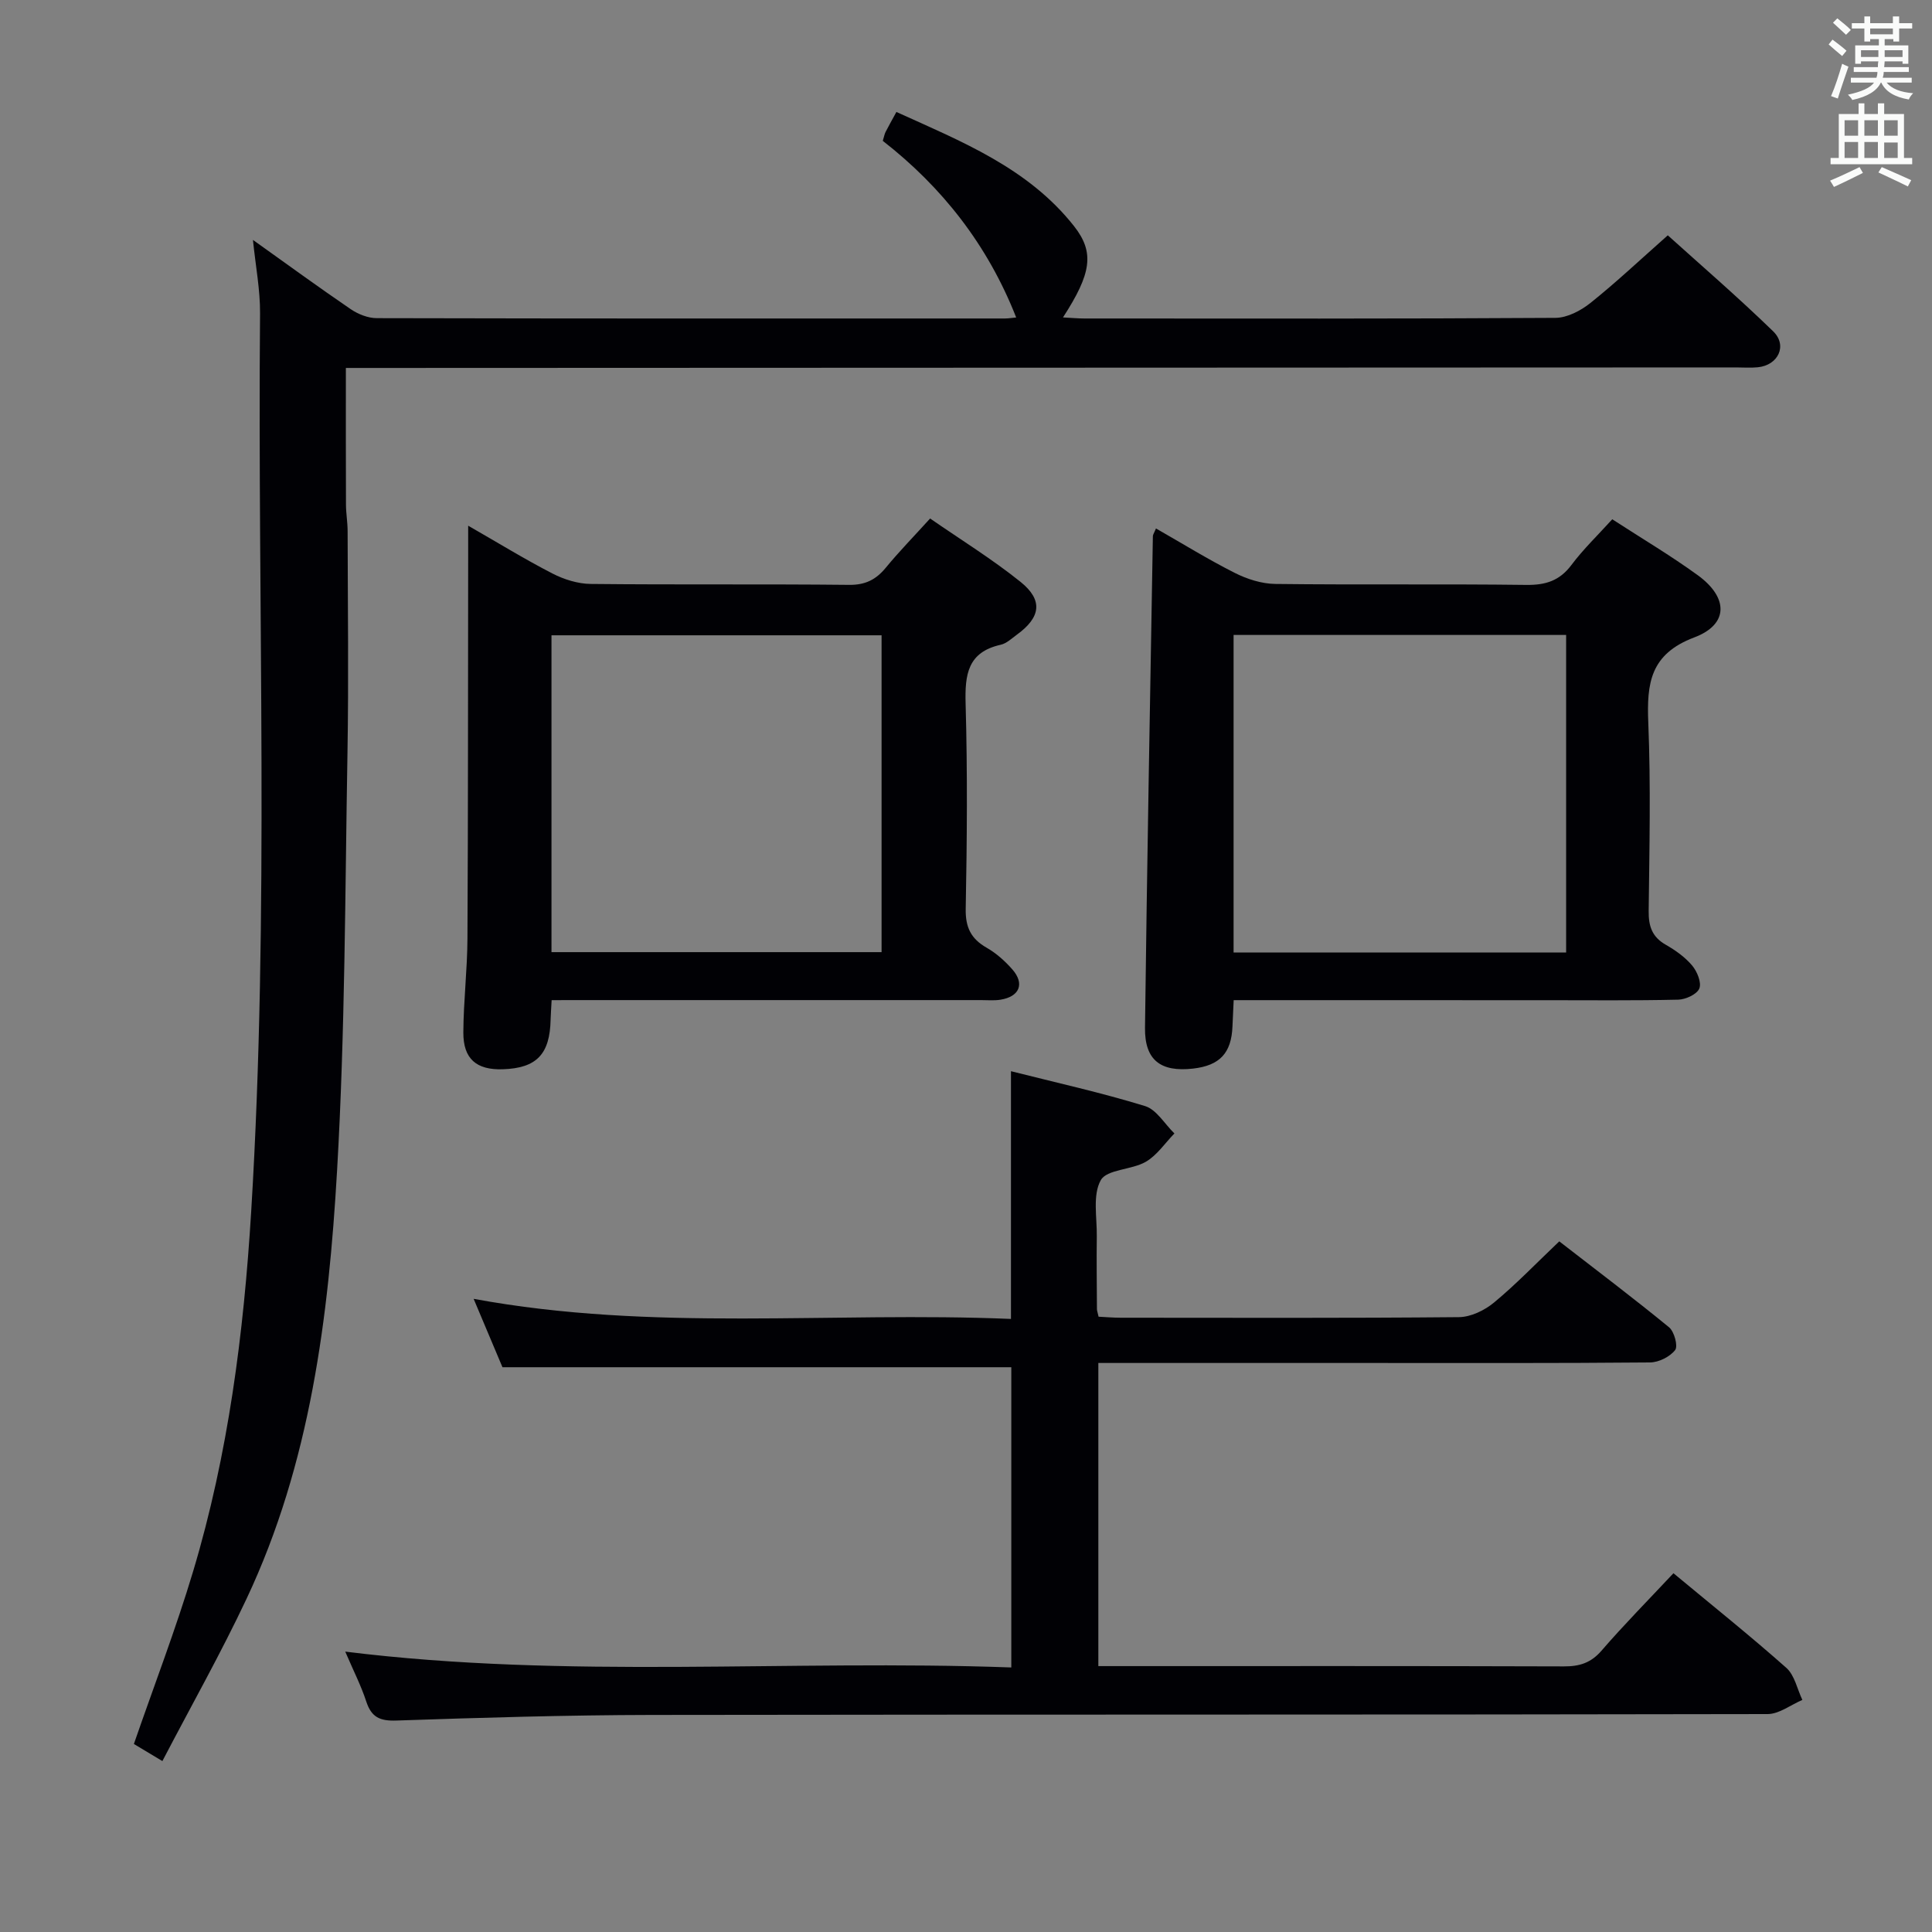 <svg enable-background="new 0 0 400 400" viewBox="0 0 400 400" xmlns="http://www.w3.org/2000/svg"><rect x="0" y="0" width="400" height="400" fill="#808080" stroke="none"/><g fill="#010105"><path d="m33.62 364.61c-2.8-1.68-4.5-2.7-5.9-3.54 4.15-12.01 8.67-23.75 12.27-35.76 7.28-24.29 10.48-49.29 12.02-74.56 3.78-61.92 1.29-123.9 1.83-185.85.04-4.89-.92-9.79-1.47-15.23 6.97 4.97 13.53 9.76 20.24 14.34 1.53 1.04 3.59 1.86 5.4 1.86 43.33.1 86.67.08 130 .07.78 0 1.56-.14 2.38-.21-5.89-15-15.32-26.98-27.62-36.57.28-.91.36-1.4.57-1.82.6-1.18 1.25-2.33 2.25-4.16 13.48 6.12 27.24 11.56 36.77 23.63 4.31 5.47 3.6 9.83-2.28 18.91 1.65.08 3.06.22 4.46.22 32.5.01 65 .08 97.5-.13 2.45-.02 5.25-1.49 7.25-3.09 5.33-4.26 10.31-8.96 16.01-14 6.44 5.82 14.34 12.62 21.81 19.87 3.03 2.94 1.04 7.04-3.18 7.45-1.49.15-3 .03-4.5.03-93.83.04-187.66.07-281.49.11-1.96 0-3.92 0-6.33 0 0 9.77-.02 19.05.02 28.32.01 1.82.34 3.64.34 5.46.03 15.33.23 30.67-.03 46-.5 28.79-.49 57.63-2.15 86.36-1.76 30.38-5.52 60.64-18.74 88.68-5.29 11.24-11.42 22.09-17.43 33.61z"/><path d="m346.47 325.72c8.1 6.73 15.91 12.97 23.37 19.59 1.72 1.53 2.25 4.39 3.32 6.64-2.4 1.02-4.79 2.92-7.19 2.93-76.99.16-153.99.06-230.98.18-17.64.03-35.29.56-52.92 1.16-3.44.12-5.17-.69-6.24-3.94-1.07-3.28-2.66-6.38-4.35-10.33 46.17 5.73 91.85 1.6 137.9 3.28 0-21.09 0-41.64 0-62.16-34.73 0-69.58 0-105.35 0-1.59-3.76-3.62-8.58-5.97-14.16 37.21 6.87 74.13 2.6 111.25 4.16 0-17.23 0-33.92 0-51.29 9.29 2.35 18.64 4.42 27.76 7.22 2.38.73 4.07 3.72 6.08 5.67-1.95 2-3.6 4.52-5.93 5.87-2.95 1.7-8.06 1.54-9.32 3.81-1.72 3.09-.76 7.71-.82 11.67-.07 5 .01 10 .03 15 0 .33.13.65.34 1.59 1.42.07 3.01.21 4.61.21 23.33.01 46.66.1 69.99-.12 2.47-.02 5.33-1.41 7.28-3.03 4.6-3.81 8.76-8.16 13.5-12.66 7.62 5.91 15.3 11.7 22.73 17.79 1.08.89 1.89 3.89 1.26 4.71-1.08 1.4-3.39 2.55-5.19 2.57-19.66.18-39.33.11-58.99.11-16.5 0-33 0-49.5 0-1.8 0-3.61 0-5.74 0v62.76h5.4c30.33 0 60.66-.04 90.99.06 3.22.01 5.58-.71 7.78-3.25 4.69-5.42 9.72-10.51 14.9-16.04z"/><path d="m114.21 207.07c-.09 1.74-.18 2.88-.21 4.02-.15 7.19-2.91 10.06-9.9 10.29-5.44.18-8.2-2.13-8.17-7.63.03-6.47.82-12.94.85-19.42.14-26.49.11-52.98.15-79.48 0-1.76 0-3.52 0-6.01 6.25 3.58 11.74 6.96 17.45 9.9 2.39 1.23 5.26 2.13 7.92 2.16 17.83.19 35.66 0 53.48.19 3.38.04 5.58-1.08 7.62-3.56 2.74-3.33 5.76-6.42 9.17-10.18 6.34 4.39 12.83 8.39 18.72 13.12 4.72 3.8 4.18 7.34-.74 10.92-1.07.78-2.15 1.83-3.37 2.1-6.84 1.53-7.43 6.17-7.26 12.19.4 14.15.29 28.33.02 42.48-.07 3.85 1.09 6.2 4.34 8.06 1.98 1.13 3.79 2.75 5.31 4.48 2.61 2.97 1.5 5.65-2.46 6.28-1.3.21-2.66.08-3.99.08-27.66 0-55.32 0-82.98 0-1.79.01-3.6.01-5.95.01zm-.03-9.94h68.34c0-22.2 0-43.92 0-65.6-23 0-45.58 0-68.34 0z"/><path d="m255.42 207.07c-.1 2.19-.18 3.82-.25 5.44-.22 5.52-2.63 8.1-8.16 8.73-6.7.76-10.03-1.74-9.95-8.44.42-33.94 1.05-67.87 1.63-101.81.01-.3.24-.6.64-1.58 5.47 3.12 10.77 6.4 16.31 9.2 2.55 1.29 5.57 2.25 8.39 2.29 17.32.21 34.64-.02 51.96.2 4.01.05 6.9-.85 9.36-4.13 2.47-3.29 5.47-6.17 8.45-9.46 6.07 3.94 12.08 7.5 17.7 11.58 6.36 4.62 6.44 10.18-.72 12.88-9.14 3.45-9.85 9.51-9.52 17.65.53 12.97.23 25.98.08 38.97-.04 3.15.69 5.39 3.54 7.01 2 1.14 3.99 2.56 5.46 4.3 1.03 1.23 1.98 3.52 1.49 4.75-.48 1.2-2.82 2.28-4.36 2.32-9.16.21-18.32.11-27.48.11-21.31-.01-42.62-.01-64.57-.01zm-.02-75.61v65.74h68.85c0-22.11 0-43.82 0-65.74-23.05 0-45.76 0-68.85 0z"/></g><path d="m378.6 9.2.8-1c.9.7 1.9 1.4 2.9 2.3l-.9 1.1c-1.1-.9-2-1.7-2.8-2.4zm.5 10.7c.9-2.1 1.6-4.3 2.3-6.7.4.2.8.4 1.3.6-.7 2.1-1.5 4.3-2.2 6.6zm.4-15.2.9-.9c1 .8 2 1.6 2.8 2.4l-1 1c-1-.9-1.9-1.8-2.7-2.5zm12.5-1.3h1.2v1.4h2.7v1.1h-2.7v2.7h-1.2v-.5h-1.8v1.3h4.9v3.8h-1.2v-.5h-3.7c0 .4-.1.9-.1 1.2h5.1v1h-5.2c0 .5-.1.9-.2 1.2h6v1h-5.2c1.1 1.3 2.9 2 5.5 2.2-.4.4-.7.8-.9 1.3-2.9-.5-4.8-1.6-5.7-3.5h-.1c-.8 1.7-2.7 2.9-5.9 3.6-.2-.4-.6-.8-.9-1.1 2.8-.6 4.6-1.4 5.4-2.5h-4.8v-1h5.3c.1-.3.2-.7.2-1.2h-4.9v-1h5c0-.4 0-.8.1-1.2h-3.6v.5h-1.2v-3.8h4.9v-1.3h-1.8v.5h-1.2v-2.7h-2.6v-1.1h2.6v-1.4h1.2v1.4h4.7v-1.4zm-6.7 8.4h3.6c0-.4 0-.9 0-1.4h-3.6zm1.9-4.7h4.7v-1.2h-4.7zm6.7 3.3h-3.7v1.4h3.7z" fill="#fafbfa"/><path d="m384.7 21.4h1.3v2.2h2.8v-2.2h1.3v2.2h4.1v9.1h1.7v1.3h-16.9v-1.3h1.7v-9.1h4.1v-2.2zm.3 13.2.7 1.2c-1.8.9-3.8 1.9-6 2.9-.2-.4-.5-.8-.8-1.3 2.4-1 4.4-2 6.1-2.8zm-3.1-6.5h2.8v-3.2h-2.8zm0 4.6h2.8v-3.3h-2.8zm4.1-4.6h2.8v-3.2h-2.8zm0 4.6h2.8v-3.3h-2.8zm3.6 1.9c2.1.9 4.1 1.8 6.1 2.7l-.7 1.3c-2.2-1.1-4.2-2-6.1-2.9zm3.3-9.7h-2.8v3.2h2.8zm-2.8 7.8h2.8v-3.2h-2.8z" fill="#fafbfa"/></svg>